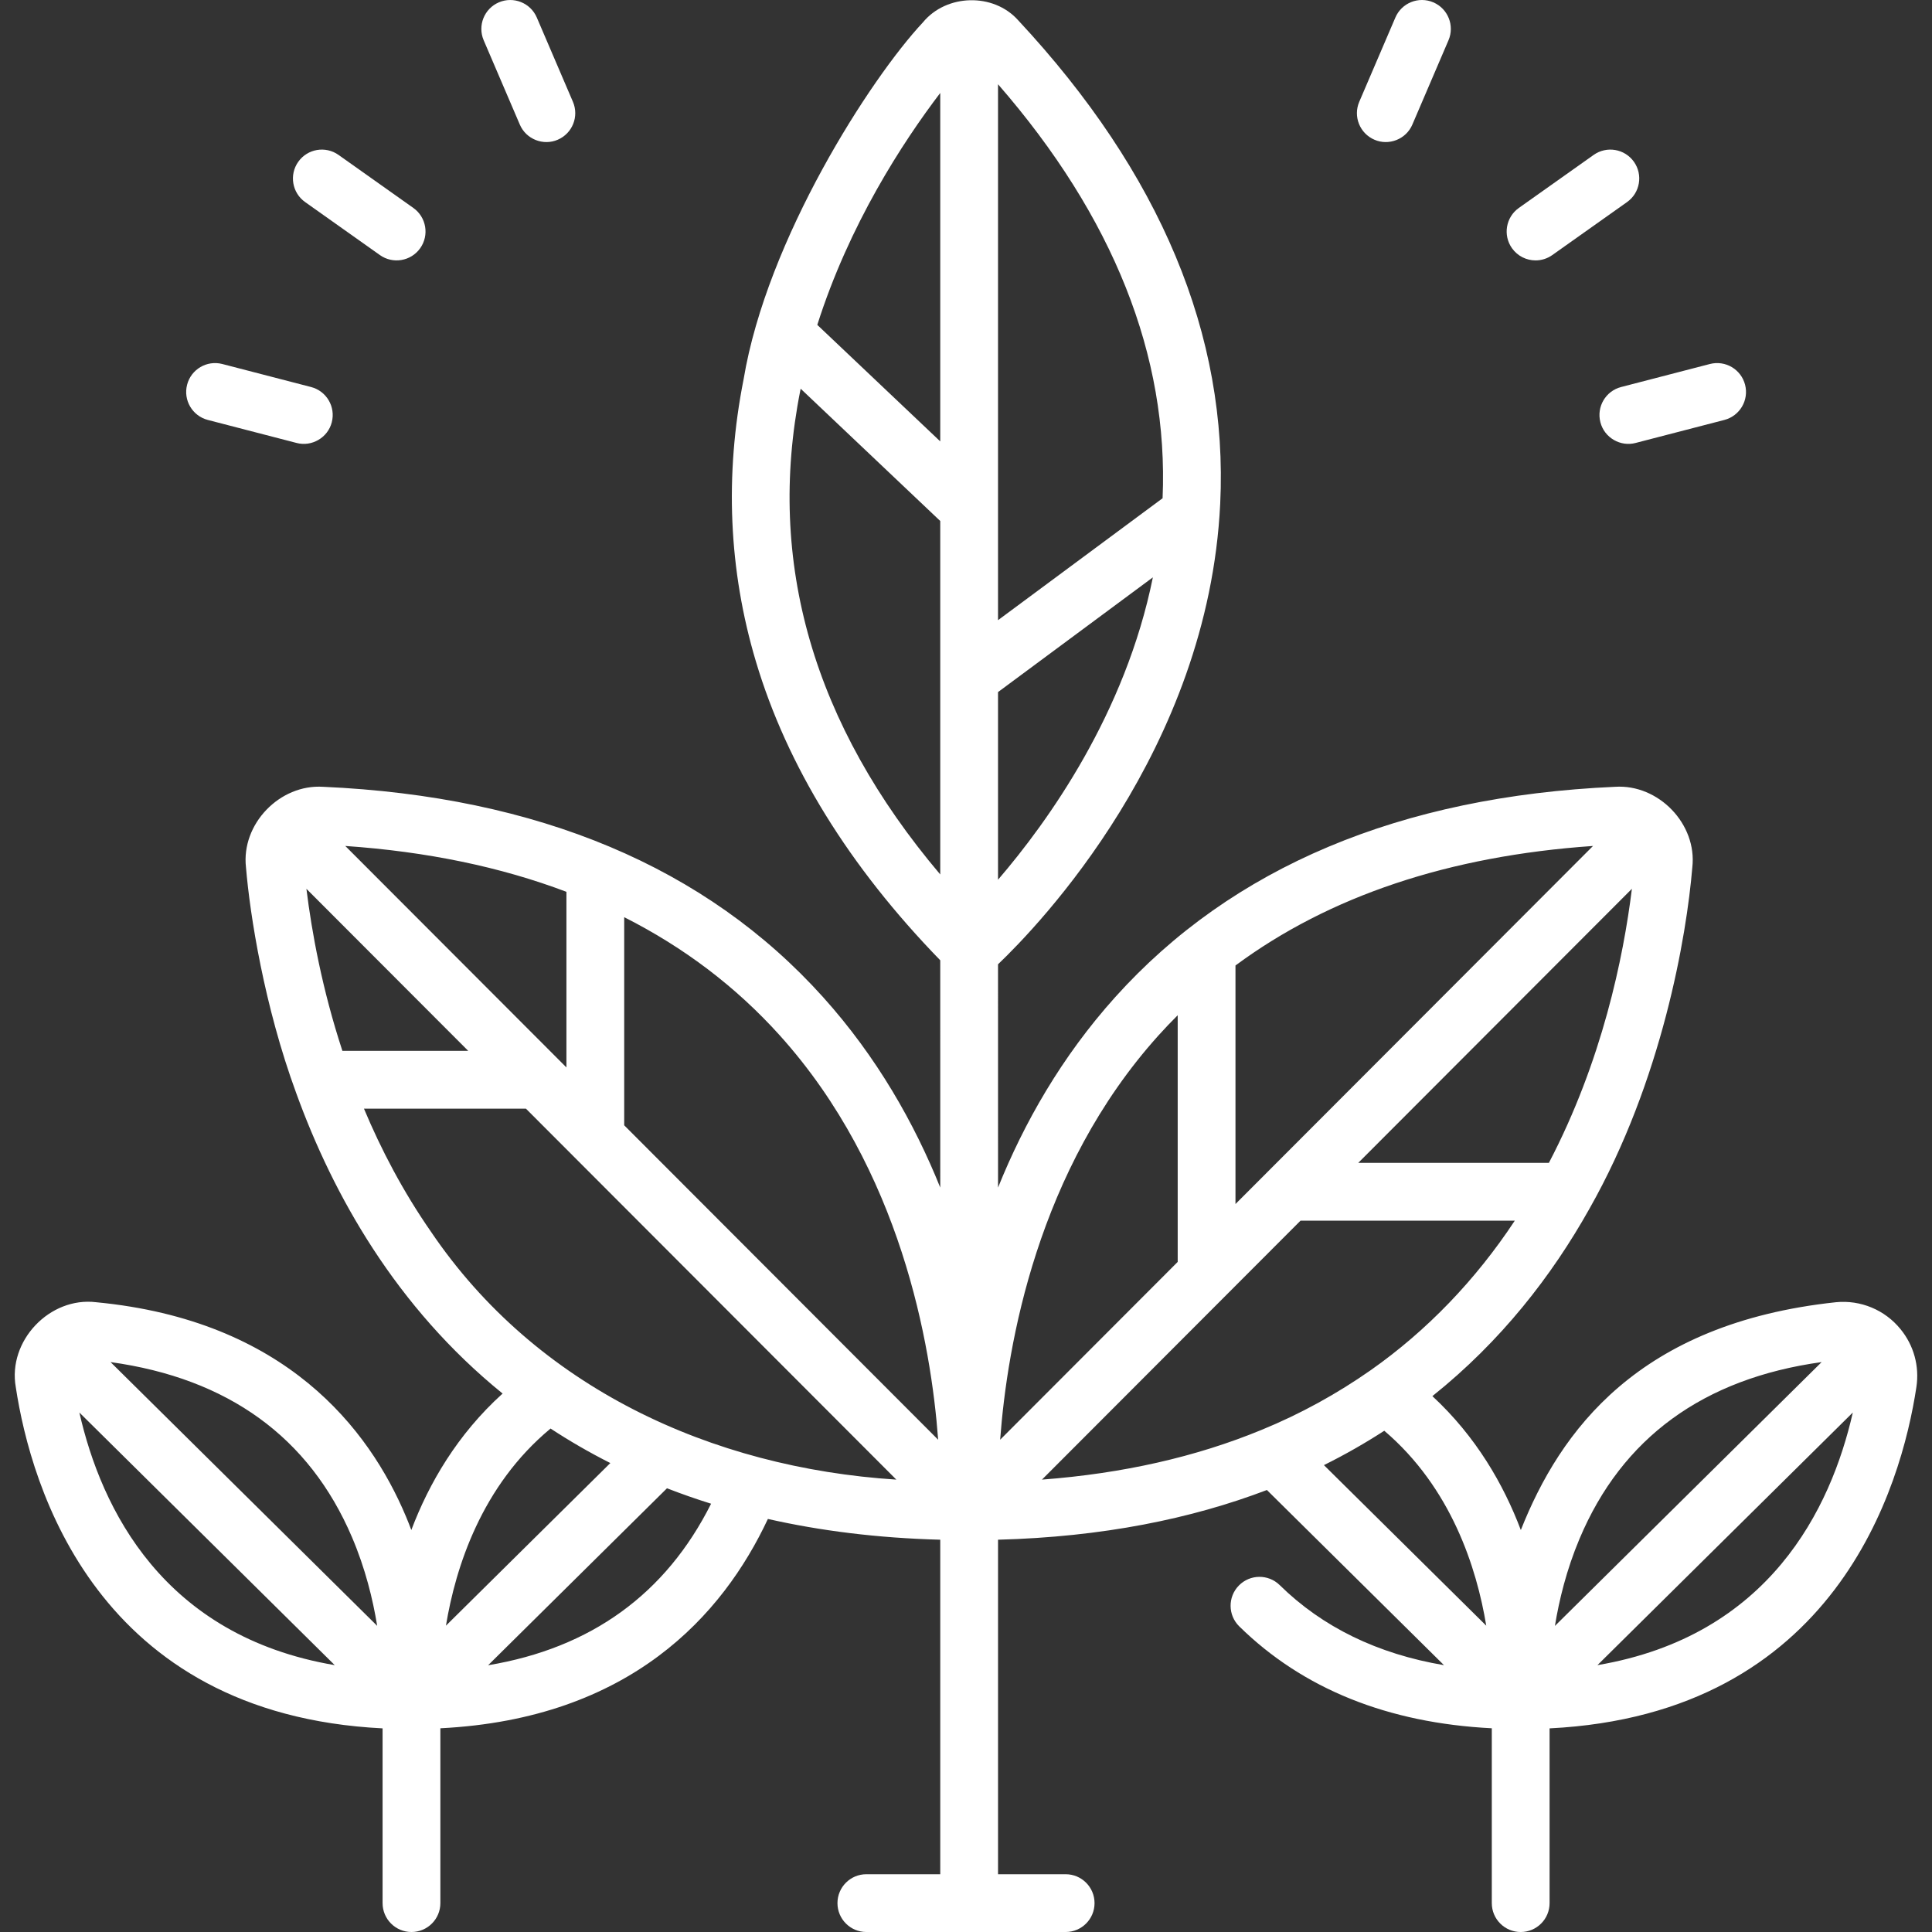 <svg id="Capa_1" enable-background="new 0 0 501.53 501.53" height="17px" viewBox="0 0 501.53 501.53" width="17px" fill="#fff" xmlns="http://www.w3.org/2000/svg"><rect x="0" y="0" width="501.53" height="501.53" fill="#333333" stroke="none"/><g><g><path d="m493.354 345.029c-4.051-4.99-10.341-7.612-16.741-6.986-51.311 5.467-71.604 33.38-81.819 59.142-4.488-11.861-11.633-24.272-22.959-34.762 17.838-14.25 31.015-31.25 40.739-48.595 18.934-33.386 25.273-71.013 26.735-88.664 1.288-11.249-8.766-21.643-20.04-20.918-55.768 2.481-99.431 20.854-129.776 54.607-13.971 15.54-23.677 32.71-30.41 49.427l-.004-57.956c10.402-9.916 54.577-55.632 57.675-119.53 2.119-43.692-15.527-85.927-52.446-125.533-6.403-7.183-18.642-6.866-24.743.565-13.58 14.499-40.484 56.273-46.53 92.623-4.947 24.93-3.876 49.573 3.184 73.246 8.103 27.17 24.213 53.252 47.859 77.584l.004 59.002c-6.733-16.717-16.439-33.887-30.41-49.427-30.345-33.753-74.008-52.126-129.776-54.607-11.279-.735-21.326 9.676-20.04 20.919 1.035 12.377 4.73 35.984 13.047 58.61 9.596 26.468 25.897 55.549 53.569 77.975-11.754 10.625-19.11 23.312-23.694 35.426-.442-1.167-.901-2.338-1.396-3.513-9.585-22.792-31.317-50.941-80.42-55.619-12.072-1.472-22.997 10.035-20.865 22.039 3.921 25.847 21.027 84.883 95.219 88.583v45.364c0 4.142 3.358 7.5 7.5 7.5s7.5-3.358 7.5-7.5v-45.386c49.301-2.473 73.335-29.399 85.021-54.34 13.531 3.06 28.39 4.955 44.743 5.39v86.837h-19.181c-4.142 0-7.5 3.358-7.5 7.5s3.358 7.5 7.5 7.5h51.735c4.142 0 7.5-3.358 7.5-7.5s-3.358-7.5-7.5-7.5h-17.554v-86.837c27.136-.721 50.19-5.433 69.798-12.903l45.966 45.47c-17.25-2.924-31.54-9.875-42.635-20.776-2.956-2.903-7.704-2.86-10.606.094-2.903 2.955-2.861 7.704.094 10.606 16.516 16.225 38.554 25.093 65.561 26.457v45.389c0 4.142 3.358 7.5 7.5 7.5s7.5-3.358 7.5-7.5v-45.364c74.192-3.7 91.299-62.736 95.219-88.583.826-5.441-.675-10.849-4.123-15.056zm-20.474 8.557-69.237 68.49c1.089-6.704 3.006-14.582 6.377-22.599 11.027-26.22 32.166-41.635 62.86-45.891zm-117.034 2.087c-8.763 6.133-18.231 11.369-28.42 15.537-16.973 6.995-35.971 11.301-56.94 12.884l67.123-67.224h55.622c-10.17 15.408-22.862 28.597-37.385 38.803zm-35.127-105.041c24.377-18.048 55.468-28.447 92.814-31.028l-92.814 92.954zm81.358 51.238h-49.49l71.038-71.145c-2.207 17.874-7.742 44.751-21.548 71.145zm-101.34-33.088c1.616-1.794 3.28-3.537 4.982-5.235v64.033l-46.089 46.158c1.834-24.746 9.664-70.05 41.107-104.956zm-41.659-40.414v-48.711l40.194-29.78c-7.129 35.287-27.107 63.262-40.194 78.491zm42.719-99.03-42.719 31.651v-139.119c29.938 34.403 44.301 70.519 42.719 107.468zm-57.719-105.209v90.451l-31.917-30.246c8.297-26.093 22.113-47.326 31.917-60.205zm-36.33 77.239c.031-.154.066-.305.097-.459l36.233 34.336v91.755c-32.939-38.913-45.168-81.096-36.33-125.632zm-5.32 167.415c31.445 34.908 39.273 80.214 41.107 104.956l-81.497-81.62v-54.026c15.542 7.847 29.035 18.083 40.39 30.69zm-112.796-49.179c21.175 1.463 40.338 5.441 57.406 11.903v45.589zm-10.092 11.122 42.003 42.066h-32.661c-5.253-16.015-7.953-30.82-9.342-42.066zm32.286 88.945c-7.219-10.402-12.886-21.238-17.349-31.879h42.043l96.158 96.303c-48.063-3.087-93.497-23.947-120.852-64.424zm31.093 51.164c4.866 3.197 10.037 6.192 15.515 8.96l-42.673 42.217c2.501-15.181 9.252-36.336 27.158-51.177zm-51.56 28.178c3.476 8.133 5.442 16.191 6.553 23.042l-69.216-68.469c30.507 4.23 51.579 19.489 62.663 45.427zm-70.757-32.334 66.292 65.576c-44.569-7.56-60.598-40.558-66.292-65.576zm106.105 65.605 46.437-45.94c3.692 1.437 7.505 2.776 11.448 4.007-11.748 23.423-31.147 37.468-57.885 41.933zm232.639-60.873c17.392 14.807 24.002 35.619 26.47 50.603l-42.137-41.683c5.538-2.747 10.749-5.736 15.667-8.92zm55.337 60.843 66.291-65.576c-5.693 25.018-21.725 58.015-66.291 65.576z"/><path d="m53.948 109.013 23.038 5.974c3.902 1.046 8.117-1.336 9.142-5.377 1.04-4.009-1.368-8.103-5.377-9.142l-23.038-5.974c-4.008-1.041-8.102 1.367-9.142 5.377-1.04 4.009 1.368 8.102 5.377 9.142z"/><path d="m79.207 52.454 19.417 13.762c3.342 2.378 8.046 1.62 10.456-1.782 2.395-3.379 1.597-8.061-1.782-10.456l-19.417-13.762c-3.379-2.395-8.061-1.598-10.456 1.782s-1.598 8.061 1.782 10.456z"/><path d="m134.938 32.332c1.633 3.847 6.134 5.558 9.848 3.939 3.807-1.632 5.571-6.041 3.939-9.848l-9.376-21.875c-1.632-3.808-6.041-5.568-9.848-3.939-3.807 1.632-5.571 6.041-3.939 9.848z"/><path d="m415.448 109.609c1.025 4.042 5.24 6.423 9.142 5.377l23.038-5.974c4.01-1.04 6.417-5.133 5.377-9.142-1.04-4.01-5.135-6.417-9.142-5.377l-23.038 5.974c-4.009 1.039-6.417 5.132-5.377 9.142z"/><path d="m398.622 67.598c1.5 0 3.014-.448 4.331-1.381l19.417-13.762c3.379-2.396 4.177-7.077 1.782-10.456-2.396-3.38-7.077-4.177-10.456-1.782l-19.417 13.762c-3.379 2.396-4.177 7.077-1.782 10.456 1.462 2.062 3.775 3.163 6.125 3.163z"/><path d="m356.791 36.271c3.714 1.619 8.215-.093 9.848-3.939l9.376-21.875c1.632-3.807-.132-8.216-3.939-9.848-3.807-1.631-8.217.132-9.848 3.939l-9.376 21.875c-1.632 3.807.132 8.216 3.939 9.848z"/></g></g></svg>